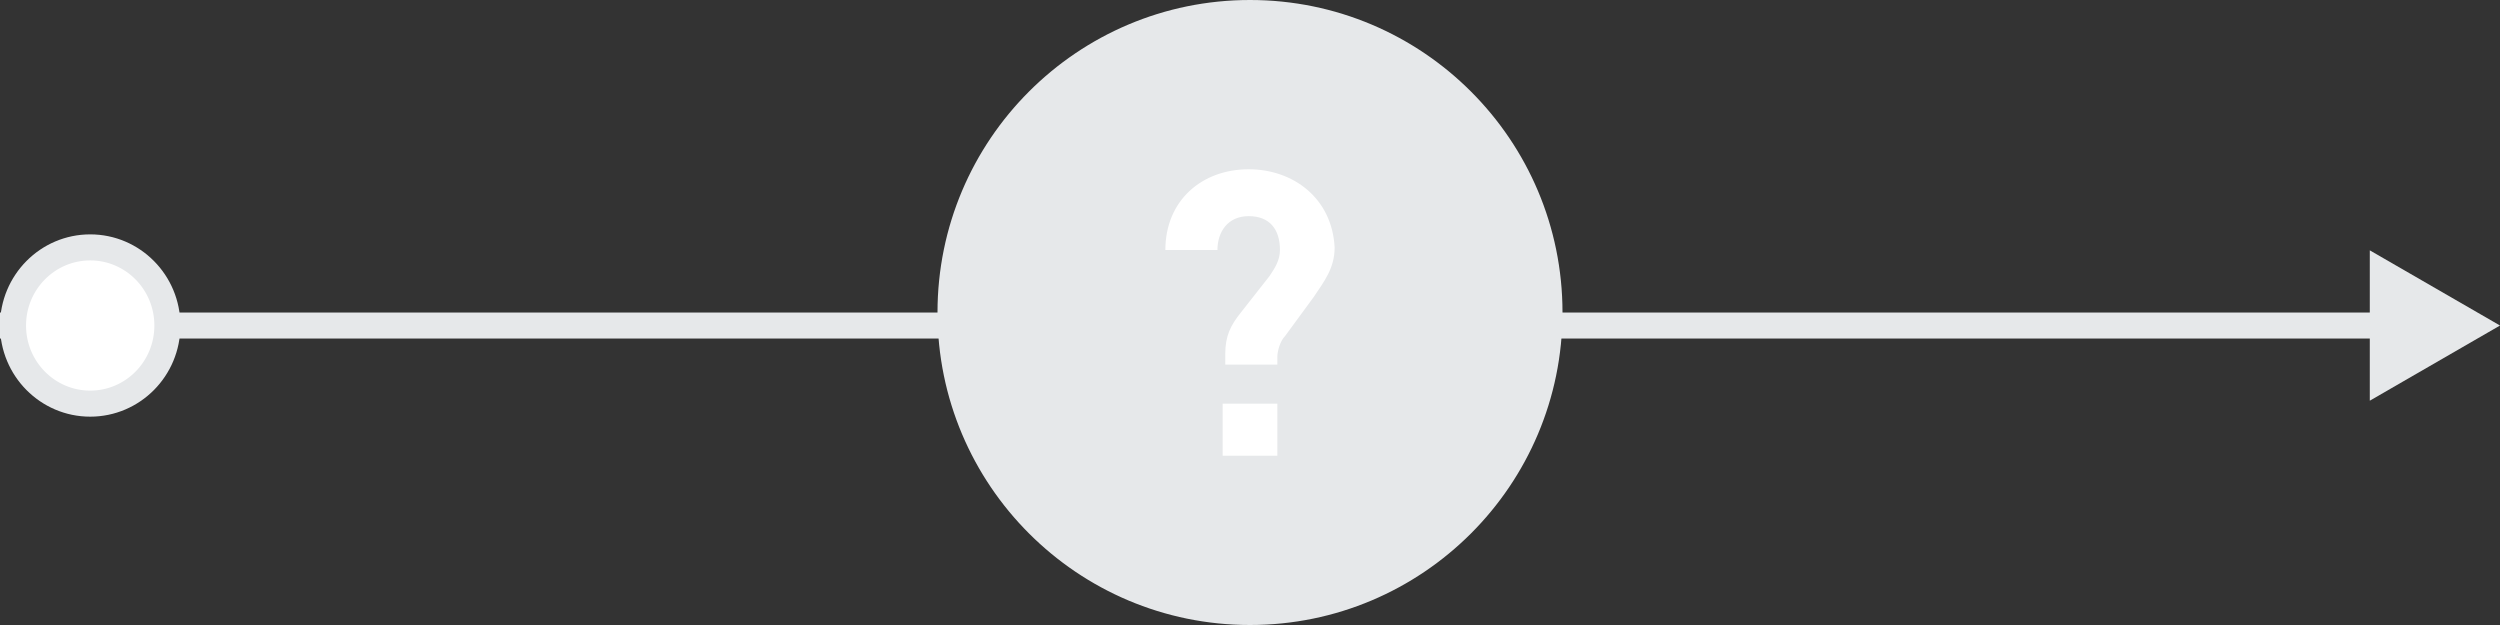<svg width="96" height="24" viewBox="0 0 96 24" fill="none" xmlns="http://www.w3.org/2000/svg">
<rect x="0" y="0" width="96" height="24" fill="#333333" stroke="none"/>
<path d="M96 12.5L91 9.613V15.387L96 12.5ZM0 13H91.5V12H0V13Z" fill="#E6E8EA"/>
<path d="M6.428 12.5C6.428 14.162 5.096 15.5 3.464 15.5C1.832 15.5 0.5 14.162 0.5 12.5C0.5 10.838 1.832 9.5 3.464 9.5C5.096 9.5 6.428 10.838 6.428 12.5Z" fill="white" stroke="#E6E8EA"/>
<circle cx="48" cy="12" r="12" fill="#E6E8EA"/>
<path d="M46.95 15.5V17.5H49.05V15.5H46.95ZM47.95 6.5C46.15 6.5 44.75 7.7 44.75 9.6H46.75C46.75 8.9 47.15 8.3 47.95 8.3C48.75 8.3 49.15 8.8 49.15 9.6C49.15 10 48.95 10.3 48.75 10.6L47.65 12C47.25 12.5 47.05 12.9 47.05 13.6V14H49.05V13.7C49.05 13.5 49.15 13.1 49.35 12.9L50.45 11.4C50.85 10.8 51.25 10.3 51.25 9.5C51.15 7.6 49.65 6.5 47.95 6.5Z" fill="white"/>
</svg>
